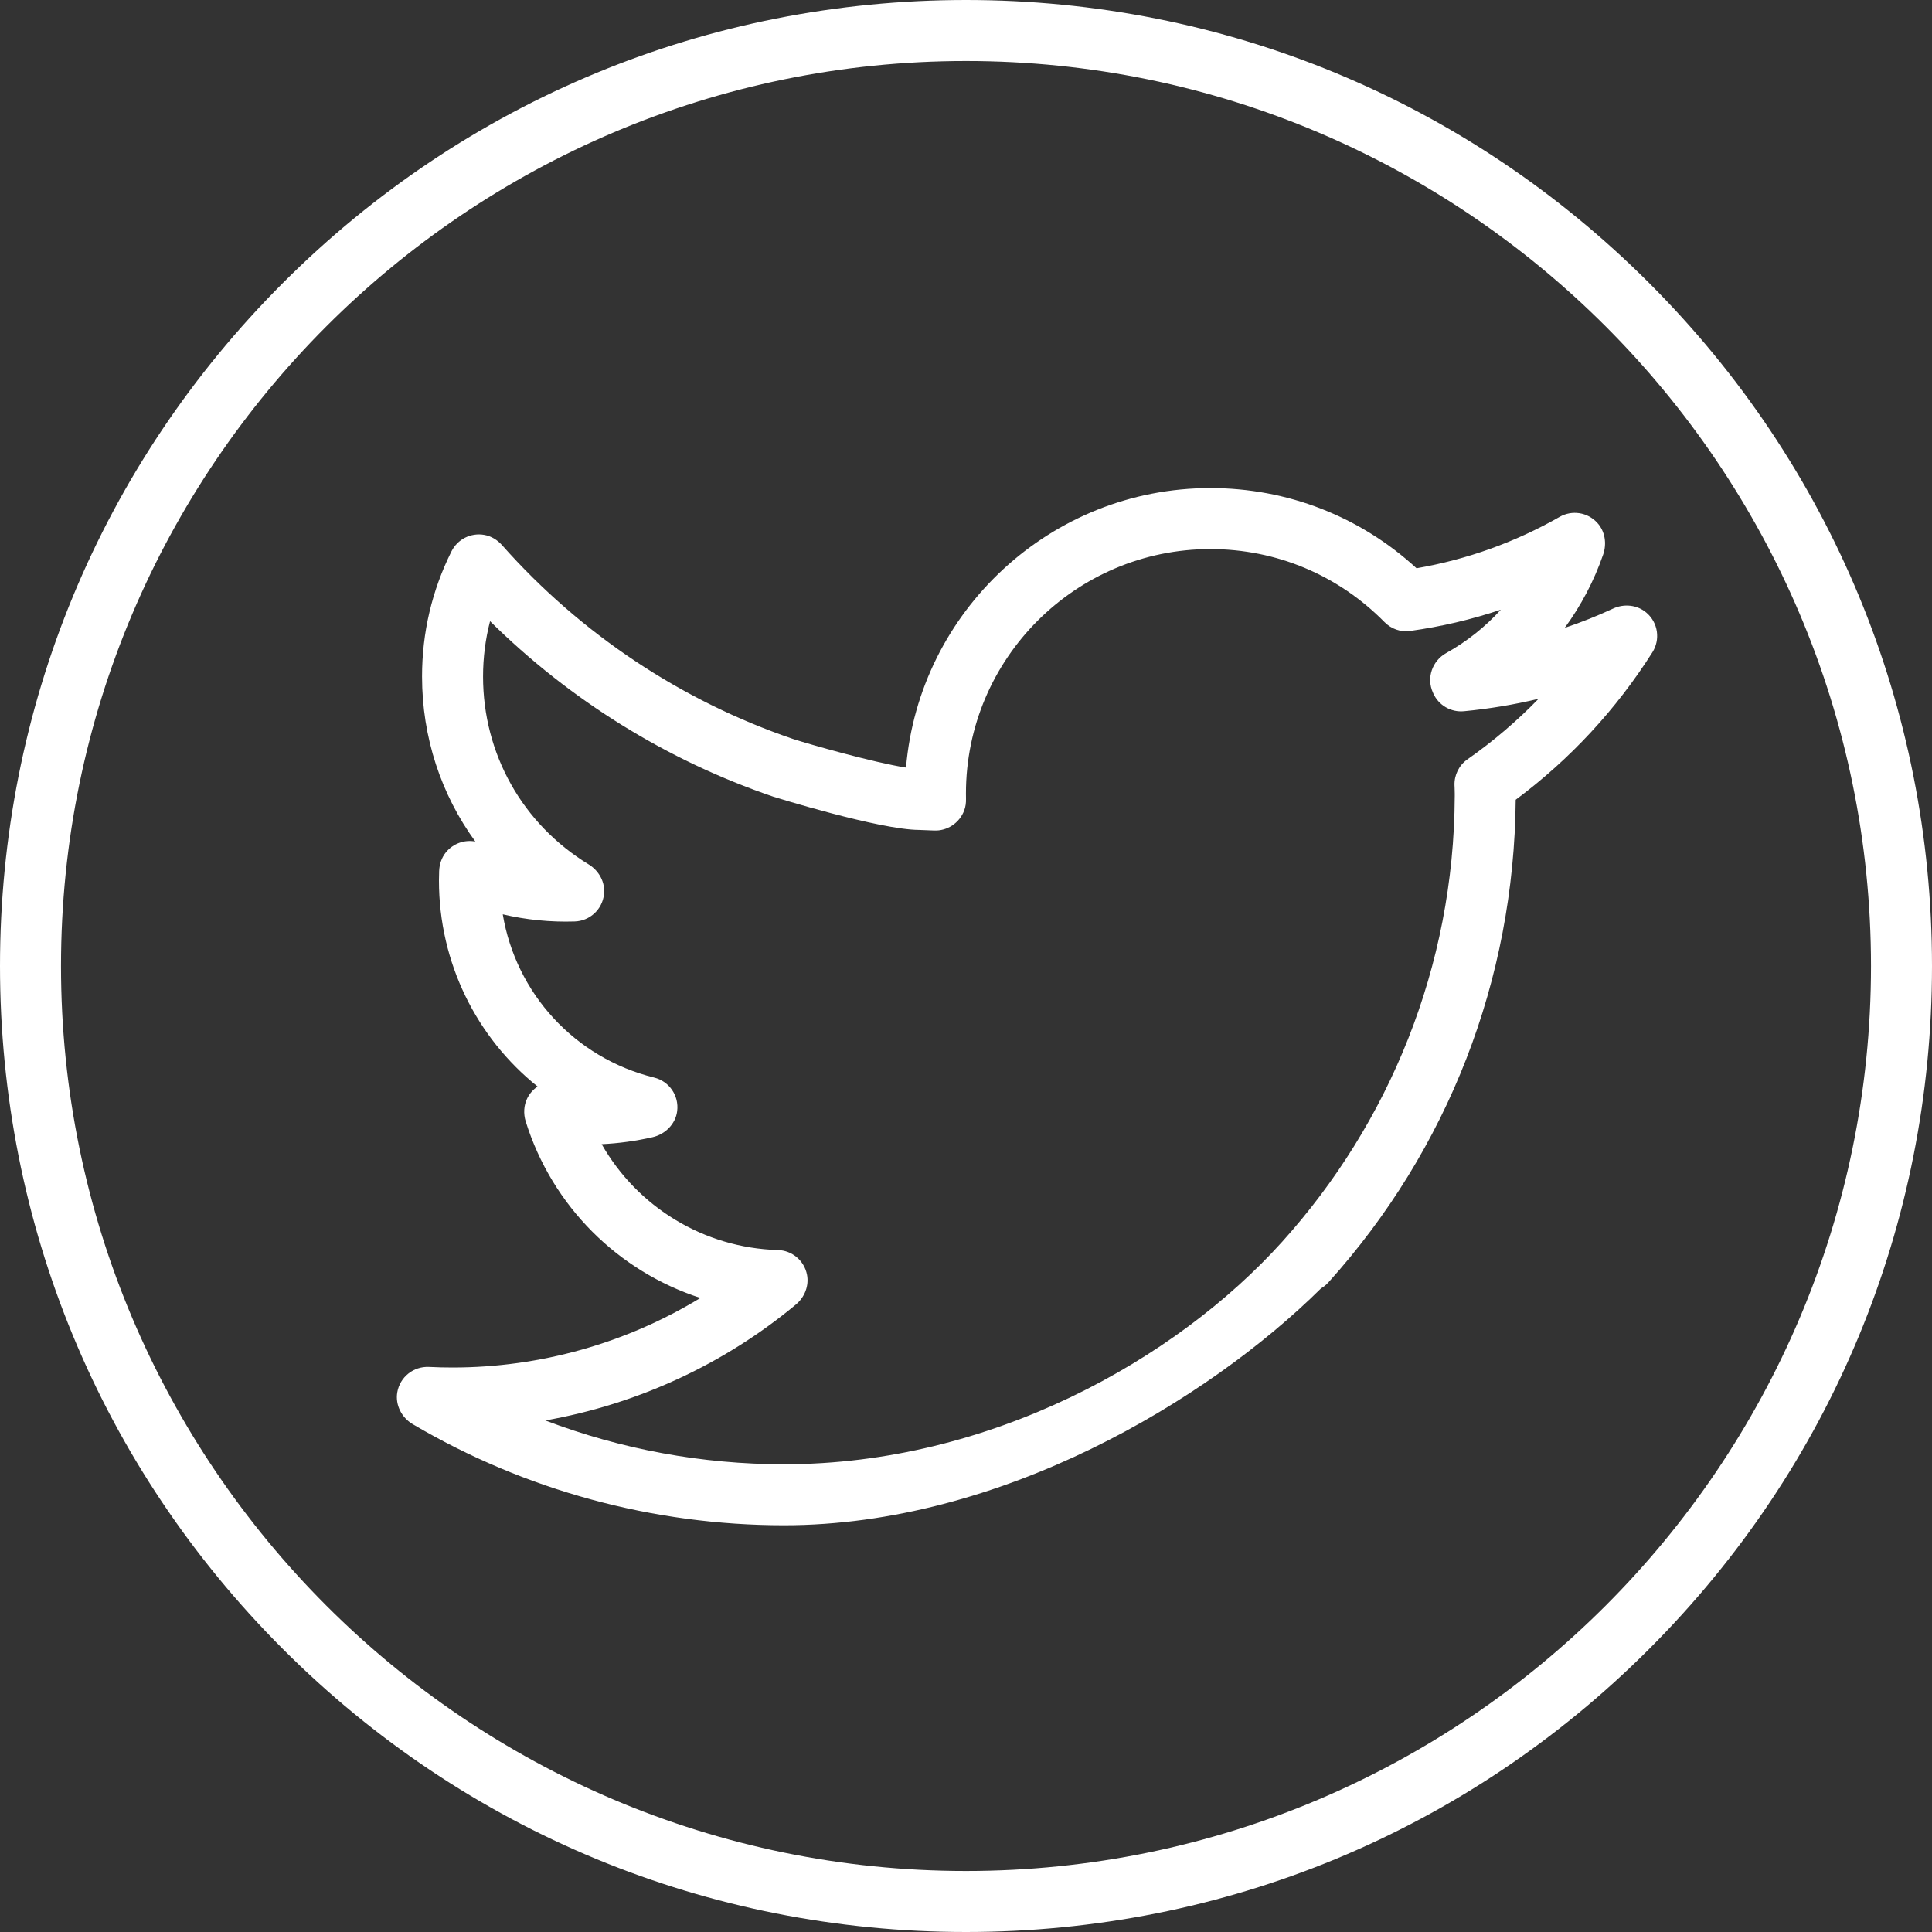 <svg width="40" height="40" viewBox="0 0 40 40" fill="none" xmlns="http://www.w3.org/2000/svg">
<rect x="0" y="0" width="40" height="40" fill="#333333" stroke="none"/>
<path d="M34.142 5.858C30.365 2.08 25.342 0 20 0C14.658 0 9.635 2.08 5.858 5.858C2.08 9.635 0 14.658 0 20C0 25.342 2.08 30.365 5.858 34.142C9.635 37.92 14.658 40 20 40C25.342 40 30.365 37.92 34.142 34.142C37.92 30.364 40 25.342 40 20C40 14.658 37.92 9.635 34.142 5.858ZM20 38.737C9.668 38.737 1.263 30.332 1.263 20C1.263 9.668 9.668 1.263 20 1.263C30.332 1.263 38.737 9.668 38.737 20C38.737 30.332 30.332 38.737 20 38.737Z" fill="white"/>
<path d="M34.09 12.687C33.9 12.522 33.624 12.494 33.397 12.6C33.07 12.752 32.736 12.885 32.396 12.999C32.733 12.539 33.002 12.029 33.192 11.481C33.27 11.255 33.231 10.998 33.069 10.823C32.867 10.603 32.544 10.556 32.291 10.701C31.368 11.227 30.373 11.584 29.328 11.765C28.159 10.692 26.656 10.105 25.059 10.105C21.753 10.105 19.032 12.655 18.758 15.892C18.075 15.785 16.739 15.404 16.42 15.3C14.109 14.512 12.027 13.127 10.398 11.291C10.302 11.182 10.175 11.101 10.031 11.075C9.744 11.023 9.471 11.168 9.348 11.414C8.943 12.225 8.738 13.098 8.738 14.007C8.738 15.264 9.132 16.449 9.841 17.423C9.62 17.382 9.385 17.459 9.23 17.649C9.142 17.758 9.097 17.896 9.092 18.037C9.09 18.101 9.088 18.165 9.088 18.23C9.088 19.934 9.868 21.484 11.13 22.495C11.042 22.554 10.969 22.635 10.918 22.735C10.843 22.884 10.835 23.059 10.884 23.218C11.435 24.981 12.804 26.323 14.501 26.873C12.964 27.809 11.186 28.313 9.37 28.313C9.209 28.313 9.044 28.309 8.879 28.301C8.563 28.287 8.28 28.507 8.225 28.828C8.181 29.089 8.316 29.351 8.545 29.486C10.866 30.855 13.524 31.579 16.231 31.579C20.707 31.579 25 29 27.349 26.676C27.666 26.446 27.458 26.021 27.182 25.744C26.959 25.521 26.806 25.519 26.551 25.704C24.347 28.152 20.5 30.316 16.231 30.316C14.534 30.316 12.859 30.006 11.29 29.409C13.188 29.075 14.983 28.252 16.478 27.009C16.658 26.859 16.753 26.622 16.708 26.391C16.65 26.097 16.398 25.889 16.106 25.881C14.568 25.837 13.195 24.987 12.457 23.689C12.809 23.672 13.161 23.624 13.508 23.545C13.772 23.485 13.986 23.273 14.02 23.005C14.061 22.681 13.853 22.386 13.544 22.31C11.895 21.903 10.681 20.562 10.409 18.93C10.892 19.044 11.395 19.094 11.897 19.078C12.206 19.069 12.468 18.835 12.505 18.518C12.535 18.269 12.402 18.027 12.187 17.896C10.818 17.062 10.001 15.609 10.001 14.007C10.001 13.615 10.05 13.232 10.146 12.861C11.802 14.498 13.812 15.746 16.012 16.495C16.033 16.502 18.207 17.179 19.031 17.183C19.085 17.184 19.342 17.195 19.342 17.195C19.607 17.206 19.863 17.045 19.963 16.779C19.992 16.703 20.002 16.621 20 16.539C20 16.502 19.999 16.465 19.999 16.428C19.999 13.638 22.268 11.368 25.059 11.368C26.425 11.368 27.705 11.905 28.665 12.88C28.804 13.021 28.999 13.091 29.195 13.063C29.838 12.974 30.465 12.827 31.073 12.623C30.75 12.979 30.368 13.283 29.94 13.522C29.652 13.684 29.53 14.035 29.666 14.336L29.675 14.357C29.786 14.603 30.041 14.751 30.311 14.725C30.833 14.675 31.348 14.589 31.854 14.468C31.406 14.929 30.915 15.348 30.381 15.722C30.207 15.844 30.107 16.046 30.114 16.259L30.116 16.298C30.117 16.342 30.119 16.385 30.119 16.428V16.485C30.104 20.024 28.755 23.255 26.551 25.704C26.326 25.954 26.34 26.338 26.578 26.576C26.837 26.835 27.259 26.822 27.504 26.55C29.98 23.799 31.349 20.286 31.381 16.558C32.508 15.718 33.459 14.692 34.212 13.504C34.377 13.242 34.331 12.895 34.09 12.687Z" fill="white"/>
</svg>
